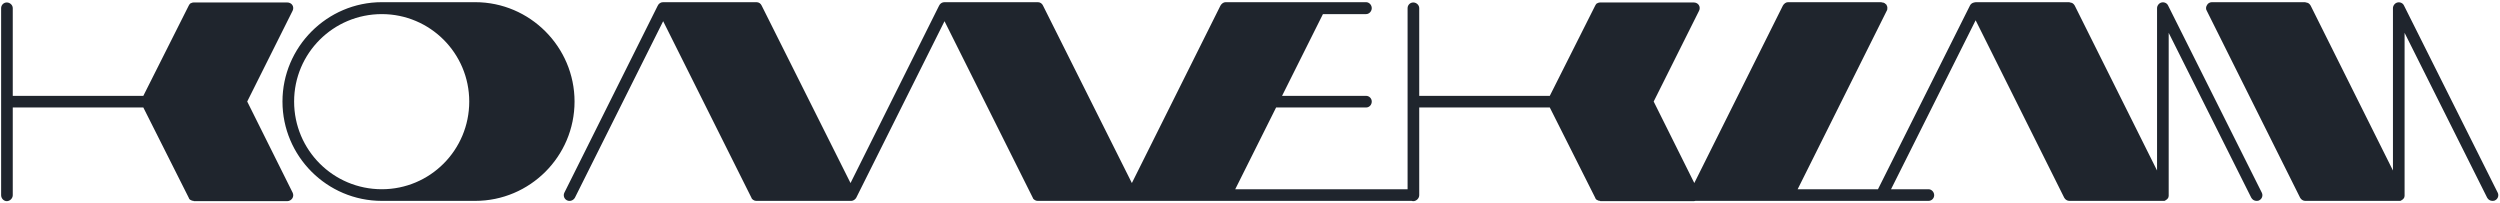 <svg width="1145" height="93" viewBox="0 0 1145 93" fill="none" xmlns="http://www.w3.org/2000/svg">
<path d="M113.225 46.5L134.025 4.9C134.415 4.12 134.415 3.08 133.895 2.3C133.375 1.52 132.465 1.13 131.555 1.13H88.785H88.655C88.265 1.13 87.875 1.26 87.615 1.39C87.485 1.52 87.355 1.52 87.225 1.52C86.965 1.78 86.575 2.17 86.445 2.56L65.645 43.9H5.845V3.73C5.845 2.3 4.545 1.13 3.115 1.13C1.685 1.13 0.515 2.3 0.515 3.73V89.4C0.515 90.83 1.685 92.13 3.115 92.13C4.545 92.13 5.845 90.83 5.845 89.4V49.23H65.645L86.445 90.57C86.575 91.09 86.965 91.48 87.355 91.61C87.745 91.87 88.135 92 88.655 92L88.785 92.13H131.555C132.465 92.13 133.375 91.61 133.895 90.83C134.415 90.05 134.415 89.01 134.025 88.23L113.225 46.5ZM217.643 1H174.873C149.783 1 129.373 21.54 129.373 46.5C129.373 71.59 149.783 92 174.873 92H217.643C242.733 92 263.143 71.59 263.143 46.5C263.143 21.54 242.733 1 217.643 1ZM174.873 86.67C152.643 86.67 134.703 68.73 134.703 46.5C134.703 24.4 152.643 6.46 174.873 6.46C196.973 6.46 214.913 24.4 214.913 46.5C214.913 68.73 196.973 86.67 174.873 86.67ZM391.74 88.23L348.84 2.56C348.45 1.65 347.54 1 346.5 1H303.73C302.69 1 301.91 1.52 301.39 2.3C301.39 2.43 301.39 2.43 301.39 2.43L301.26 2.56L258.49 88.23C257.84 89.53 258.36 91.09 259.66 91.74C260.96 92.39 262.52 91.87 263.3 90.57L303.73 9.71L344.16 90.57C344.29 91.09 344.68 91.35 345.07 91.61C345.46 91.87 345.85 92 346.37 92H346.5H389.27C390.18 92 391.09 91.61 391.61 90.83C392.13 90.05 392.13 89.01 391.74 88.23ZM520.598 88.23L477.698 2.56C477.308 1.65 476.398 1 475.358 1H432.588C431.548 1 430.768 1.52 430.248 2.3C430.248 2.43 430.248 2.43 430.248 2.43L430.118 2.56L387.347 88.23C386.697 89.53 387.217 91.09 388.517 91.74C389.818 92.39 391.378 91.87 392.158 90.57L432.588 9.71L473.018 90.57C473.148 91.09 473.538 91.35 473.928 91.61C474.318 91.87 474.708 92 475.228 92H475.358H518.128C519.038 92 519.948 91.61 520.468 90.83C520.987 90.05 520.987 89.01 520.598 88.23ZM646.985 86.67H565.735L584.455 49.23H625.665C627.095 49.23 628.265 48.06 628.265 46.5C628.265 45.07 627.095 43.9 625.665 43.9H587.185L605.905 6.46H625.665C627.095 6.46 628.265 5.16 628.265 3.73C628.265 2.3 627.095 1 625.665 1H561.315C560.405 1 559.495 1.65 558.975 2.56L516.205 88.23C515.685 89.01 515.815 90.05 516.335 90.83C516.725 91.61 517.635 92 518.545 92H646.985C648.545 92 649.715 90.83 649.715 89.4C649.715 87.97 648.545 86.67 646.985 86.67ZM757.385 46.5L778.185 4.9C778.575 4.12 778.575 3.08 778.055 2.3C777.535 1.52 776.625 1.13 775.715 1.13H732.945H732.815C732.425 1.13 732.035 1.26 731.775 1.39C731.645 1.52 731.515 1.52 731.385 1.52C731.125 1.78 730.735 2.17 730.605 2.56L709.805 43.9H650.005V3.73C650.005 2.3 648.705 1.13 647.275 1.13C645.845 1.13 644.675 2.3 644.675 3.73V89.4C644.675 90.83 645.845 92.13 647.275 92.13C648.705 92.13 650.005 90.83 650.005 89.4V49.23H709.805L730.605 90.57C730.735 91.09 731.125 91.48 731.515 91.61C731.905 91.87 732.295 92 732.815 92L732.945 92.13H775.715C776.625 92.13 777.535 91.61 778.055 90.83C778.575 90.05 778.575 89.01 778.185 88.23L757.385 46.5ZM905.873 1.39C904.443 0.74 902.883 1.26 902.233 2.56L860.113 86.67H823.323L864.143 4.9C864.403 4.51 864.403 4.12 864.403 3.73C864.403 3.6 864.403 3.47 864.403 3.34C864.403 3.08 864.273 2.82 864.143 2.56C864.143 2.43 864.143 2.43 864.013 2.3C864.013 2.3 864.013 2.3 864.013 2.17C863.753 1.91 863.493 1.78 863.233 1.52L863.103 1.39C862.973 1.39 862.973 1.39 862.973 1.39C862.583 1.13 862.193 1.13 861.803 1.13V1H818.903C817.993 1 817.083 1.65 816.563 2.56L773.793 88.23C773.273 89.01 773.403 90.05 773.923 90.83C774.313 91.61 775.223 92 776.133 92H861.803H883.253C884.683 92 885.853 90.83 885.853 89.4C885.853 87.97 884.683 86.67 883.253 86.67H866.093L907.043 4.9C907.693 3.6 907.173 2.04 905.873 1.39ZM1035.9 88.23L993 2.56C992.48 1.39 991.18 0.87 990.01 1.13C988.84 1.39 987.93 2.56 987.93 3.73V78.09L950.23 2.56C949.97 2.17 949.71 1.78 949.32 1.52C949.19 1.52 949.19 1.52 949.06 1.39C948.67 1.26 948.41 1.13 948.02 1.13C947.89 1.13 947.89 1 947.76 1H904.99C904.08 1 903.17 1.52 902.78 2.3C902.26 3.08 902.13 4.12 902.65 4.9L945.42 90.57C945.94 91.48 946.85 92 947.76 92H990.66H990.79C990.92 92 991.05 92 991.31 92C991.44 92 991.57 91.87 991.83 91.74C991.83 91.74 991.96 91.74 991.96 91.61C992.35 91.48 992.61 91.22 992.87 90.83C993 90.7 993 90.7 993 90.7C993.13 90.31 993.26 90.05 993.26 89.66C993.26 89.53 993.26 89.53 993.26 89.4V15.04L1031.09 90.57C1031.61 91.48 1032.52 92 1033.43 92C1033.82 92 1034.34 92 1034.73 91.74C1036.03 91.09 1036.55 89.53 1035.9 88.23ZM1143.94 88.23L1101.04 2.56C1100.52 1.39 1099.22 0.87 1098.05 1.13C1096.88 1.39 1095.97 2.56 1095.97 3.73V78.09L1058.27 2.56C1058.01 2.17 1057.75 1.78 1057.36 1.52C1057.23 1.52 1057.23 1.52 1057.1 1.39C1056.71 1.26 1056.45 1.13 1056.06 1.13C1055.93 1.13 1055.93 1 1055.8 1H1013.03C1012.12 1 1011.21 1.52 1010.82 2.3C1010.3 3.08 1010.17 4.12 1010.69 4.9L1053.46 90.57C1053.98 91.48 1054.89 92 1055.8 92H1098.7H1098.83C1098.96 92 1099.09 92 1099.35 92C1099.48 92 1099.61 91.87 1099.87 91.74C1099.87 91.74 1100 91.74 1100 91.61C1100.39 91.48 1100.65 91.22 1100.91 90.83C1101.04 90.7 1101.04 90.7 1101.04 90.7C1101.17 90.31 1101.3 90.05 1101.3 89.66C1101.3 89.53 1101.3 89.53 1101.3 89.4V15.04L1139.13 90.57C1139.65 91.48 1140.56 92 1141.47 92C1141.86 92 1142.38 92 1142.77 91.74C1144.07 91.09 1144.59 89.53 1143.94 88.23Z" fill="#1F252D"/>
</svg>
